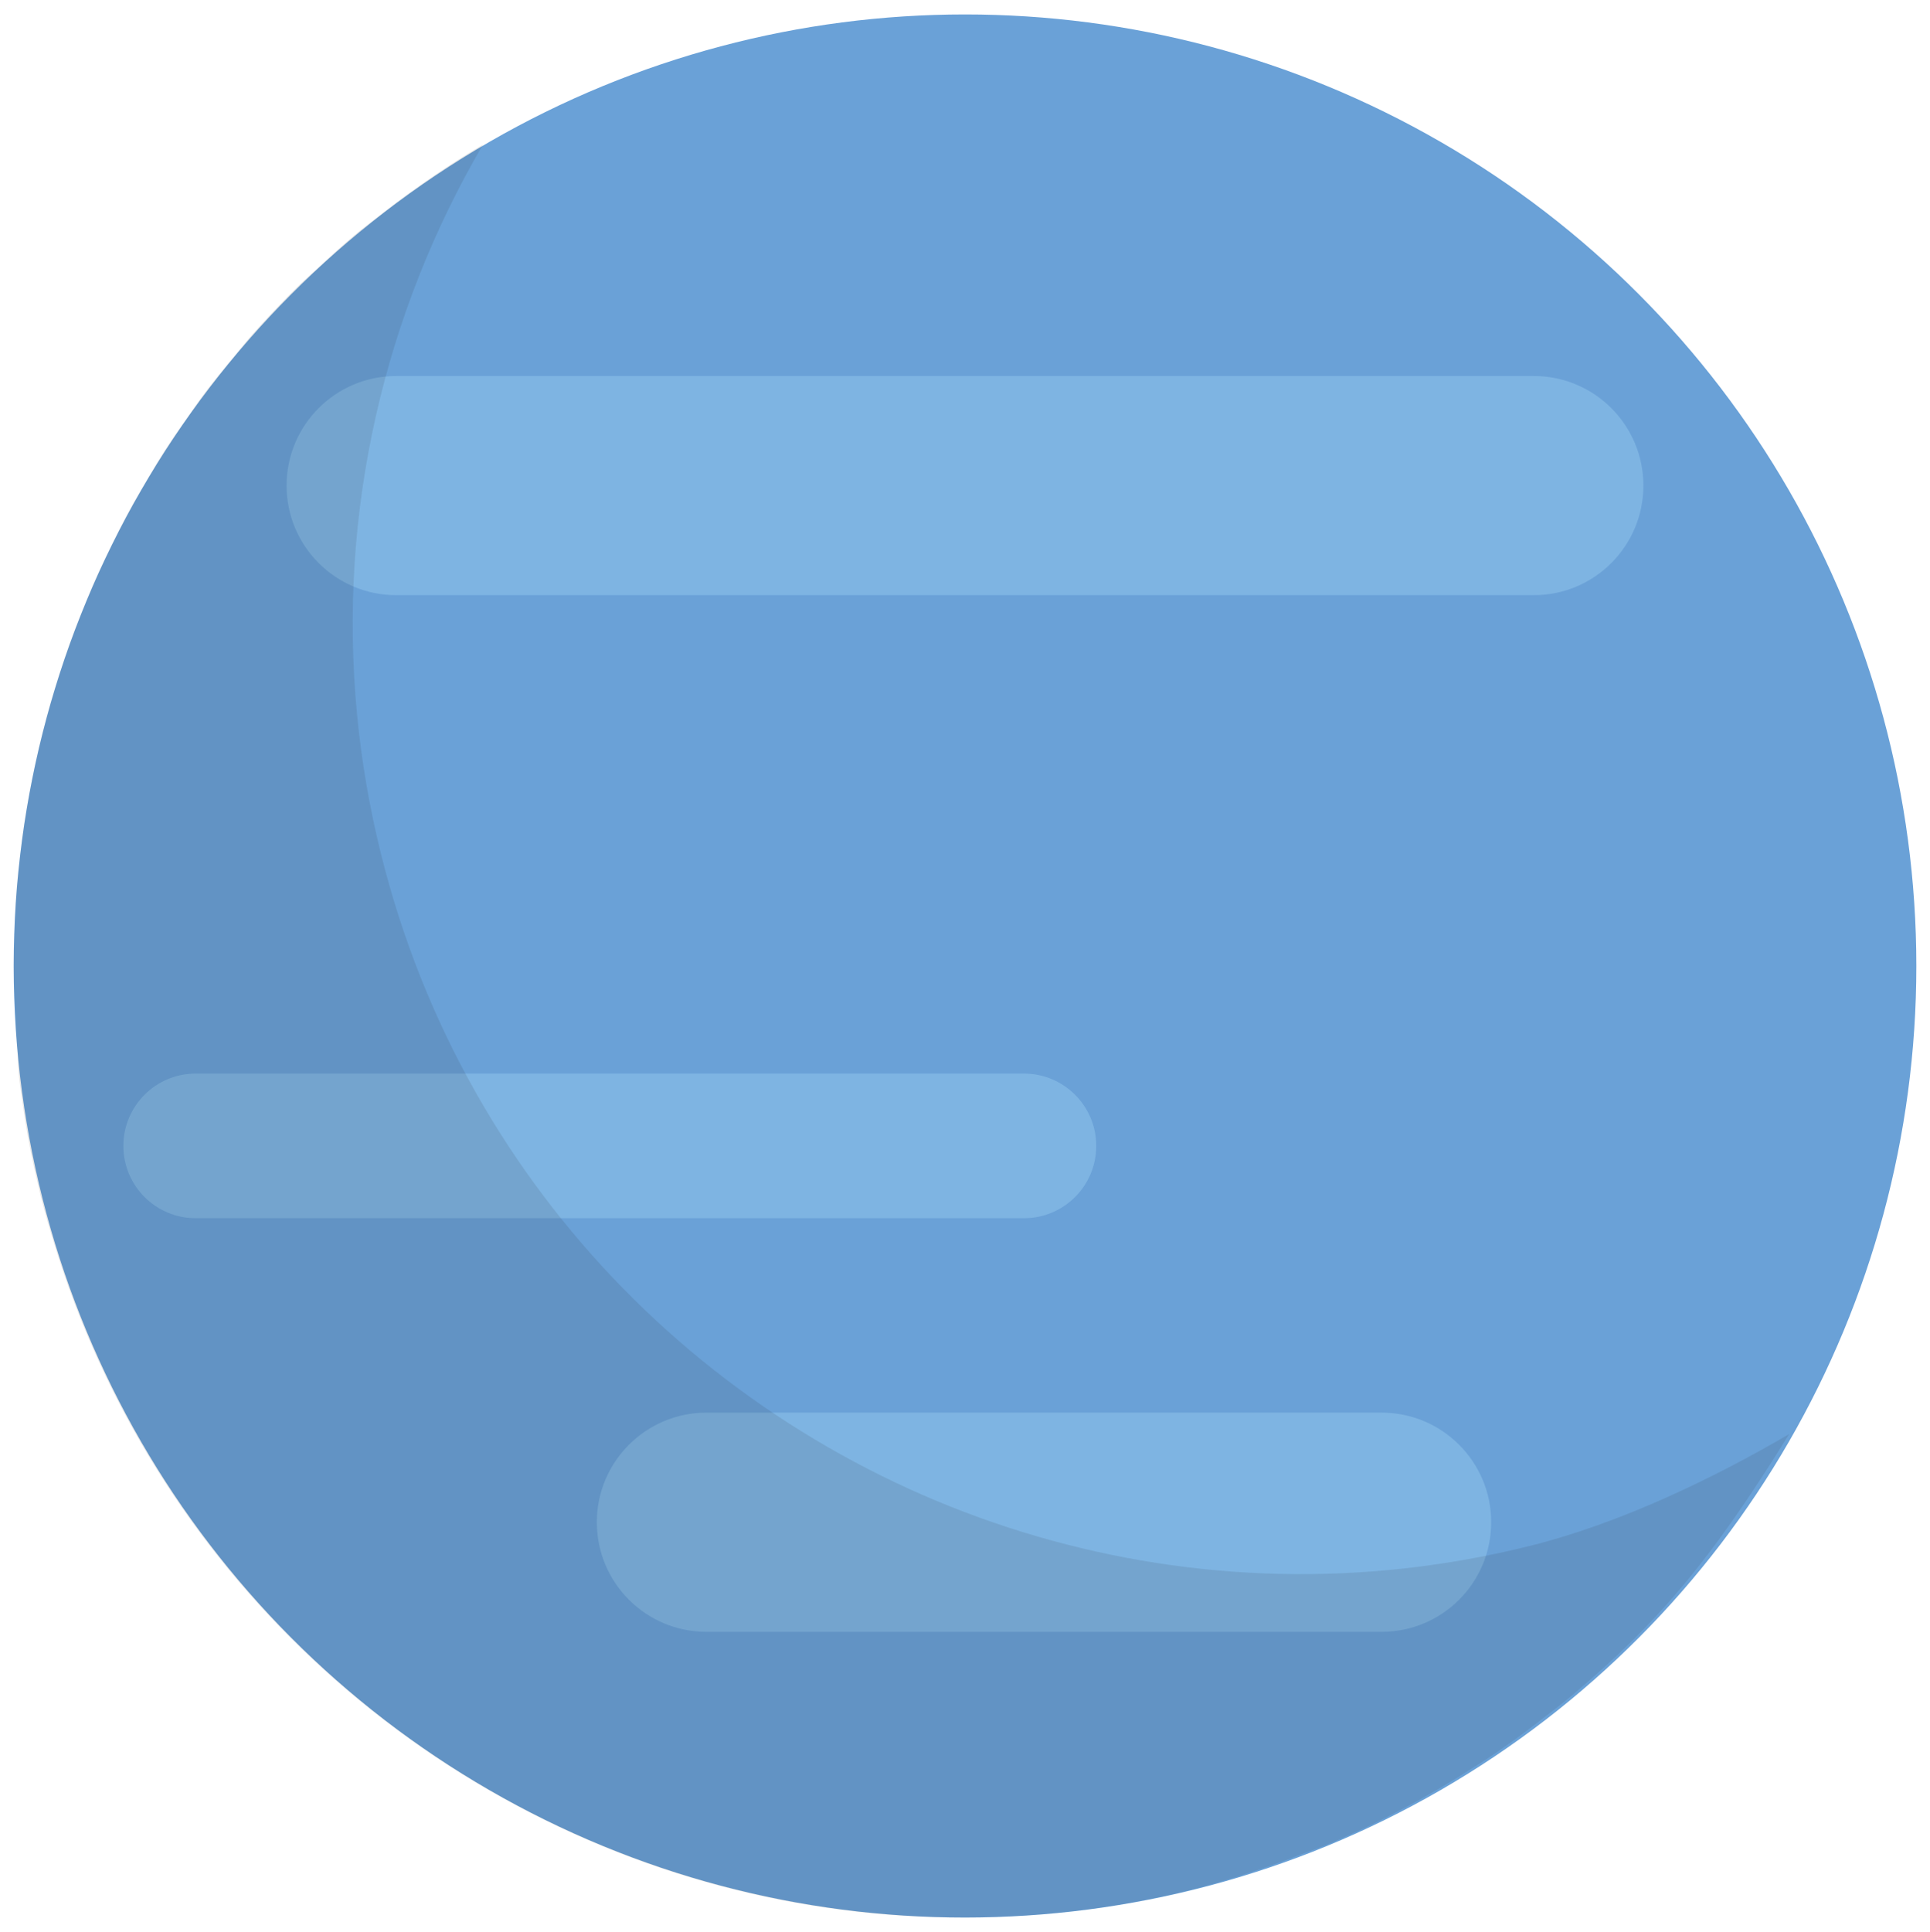 <?xml version="1.0" encoding="utf-8"?>
<!-- Generator: Adobe Illustrator 16.0.4, SVG Export Plug-In . SVG Version: 6.00 Build 0)  -->
<!DOCTYPE svg PUBLIC "-//W3C//DTD SVG 1.1//EN" "http://www.w3.org/Graphics/SVG/1.1/DTD/svg11.dtd">
<svg version="1.1" id="圖層_1" xmlns="http://www.w3.org/2000/svg" xmlns:xlink="http://www.w3.org/1999/xlink" x="0px" y="0px"
	 width="74.473px" height="74.533px" viewBox="0 0 74.473 74.533" enable-background="new 0 0 74.473 74.533" xml:space="preserve">
<g>
	<circle fill="#6AA1D7" cx="37.237" cy="37.266" r="36.709"/>
	<path fill="#7EB4E2" d="M59.186,22.96h-43.9c-2.334,0-4.228-1.892-4.228-4.227l0,0c0-2.335,1.894-4.227,4.228-4.227h43.9
		c2.335,0,4.228,1.892,4.228,4.227l0,0C63.414,21.068,61.521,22.96,59.186,22.96z"/>
	<path fill="#7EB4E2" d="M53.313,62.953H27.258c-2.335,0-4.228-1.893-4.228-4.228l0,0c0-2.334,1.893-4.228,4.228-4.228h26.055
		c2.334,0,4.228,1.894,4.228,4.228l0,0C57.541,61.061,55.647,62.953,53.313,62.953z"/>
	<path fill="#7EB4E2" d="M39.511,46.996H7.549c-1.54,0-2.789-1.249-2.789-2.79l0,0c0-1.54,1.249-2.79,2.789-2.79h31.962
		c1.541,0,2.79,1.25,2.79,2.79l0,0C42.301,45.747,41.052,46.996,39.511,46.996z"/>
	<path opacity="0.1" fill="#1D1D1B" d="M59.056,59.632c-6.5,1.624-13.023,1.388-19.024-0.357
		C27.934,55.758,17.973,46.08,14.704,32.959c-0.447-1.793-0.753-3.589-0.925-5.374c-0.76-7.849,1.058-15.513,4.86-22.01
		c-0.002,0.002-0.003,0.002-0.005,0.003c-1.013,0.594-1.98,1.245-2.921,1.926c-0.384,0.277-0.756,0.567-1.127,0.857
		c-0.3,0.235-0.607,0.458-0.898,0.702c-0.487,0.407-0.948,0.836-1.41,1.266c-0.225,0.209-0.463,0.406-0.681,0.618
		c-0.662,0.646-1.296,1.314-1.906,2.006c-0.212,0.241-0.406,0.501-0.612,0.748c-0.39,0.468-0.783,0.934-1.15,1.419
		c-0.239,0.317-0.457,0.648-0.685,0.972c-0.308,0.437-0.618,0.87-0.905,1.319c-0.228,0.353-0.435,0.718-0.649,1.079
		c-0.261,0.438-0.522,0.876-0.765,1.326c-0.204,0.377-0.392,0.764-0.583,1.148c-0.222,0.449-0.442,0.9-0.647,1.359
		c-0.176,0.396-0.338,0.798-0.501,1.2c-0.187,0.464-0.37,0.93-0.538,1.401c-0.146,0.409-0.281,0.824-0.413,1.239
		c-0.152,0.479-0.296,0.96-0.427,1.443c-0.115,0.421-0.222,0.843-0.322,1.269c-0.115,0.493-0.218,0.991-0.313,1.491
		c-0.081,0.426-0.16,0.852-0.226,1.281c-0.079,0.511-0.14,1.027-0.197,1.542c-0.047,0.428-0.096,0.853-0.127,1.283
		c-0.041,0.532-0.056,1.068-0.073,1.604c-0.013,0.419-0.032,0.839-0.03,1.261c0.003,0.562,0.033,1.129,0.062,1.695
		c0.02,0.4,0.029,0.799,0.062,1.2c0.054,0.625,0.021,0.909,0.107,1.535c0.038,0.286,0.136,0.994,0.182,1.278
		c0.01,0.061,0.014,0.121,0.024,0.182c0.152,0.92,0.326,1.765,0.551,2.684c0.014,0.054,0.02,0.106,0.034,0.159
		c0.176,0.708,0.392,1.44,0.607,2.127v0.001C6.964,63.6,21.211,73.861,36.809,73.975c3.016,0.021,6.124-0.315,9.189-1.082
		c0.617-0.155,1.234-0.341,1.835-0.523c0.127-0.039,0.25-0.084,0.376-0.125c0.473-0.15,0.944-0.313,1.409-0.482
		c0.146-0.053,0.288-0.114,0.432-0.169c0.44-0.165,0.881-0.312,1.31-0.492c0.136-0.057,0.269-0.122,0.403-0.18
		c0.432-0.188,0.849-0.376,1.271-0.579c0.121-0.058,0.235-0.122,0.354-0.181c0.432-0.215,0.924-0.478,1.347-0.709
		c0.095-0.051,0.185-0.107,0.278-0.159c0.44-0.246,0.854-0.49,1.282-0.753c0.074-0.044,0.142-0.092,0.214-0.137
		c0.445-0.277,0.844-0.528,1.274-0.823c0.053-0.036,0.103-0.074,0.156-0.11c0.446-0.31,0.845-0.6,1.274-0.928
		c0.029-0.023,0.059-0.049,0.09-0.07c0.449-0.345,0.998-0.764,1.43-1.128c0.014-0.013,0.027-0.025,0.041-0.037
		c3.195-2.702,5.247-5.106,8.265-9.984C66.108,57.037,62.518,58.767,59.056,59.632z"/>
</g>
</svg>
